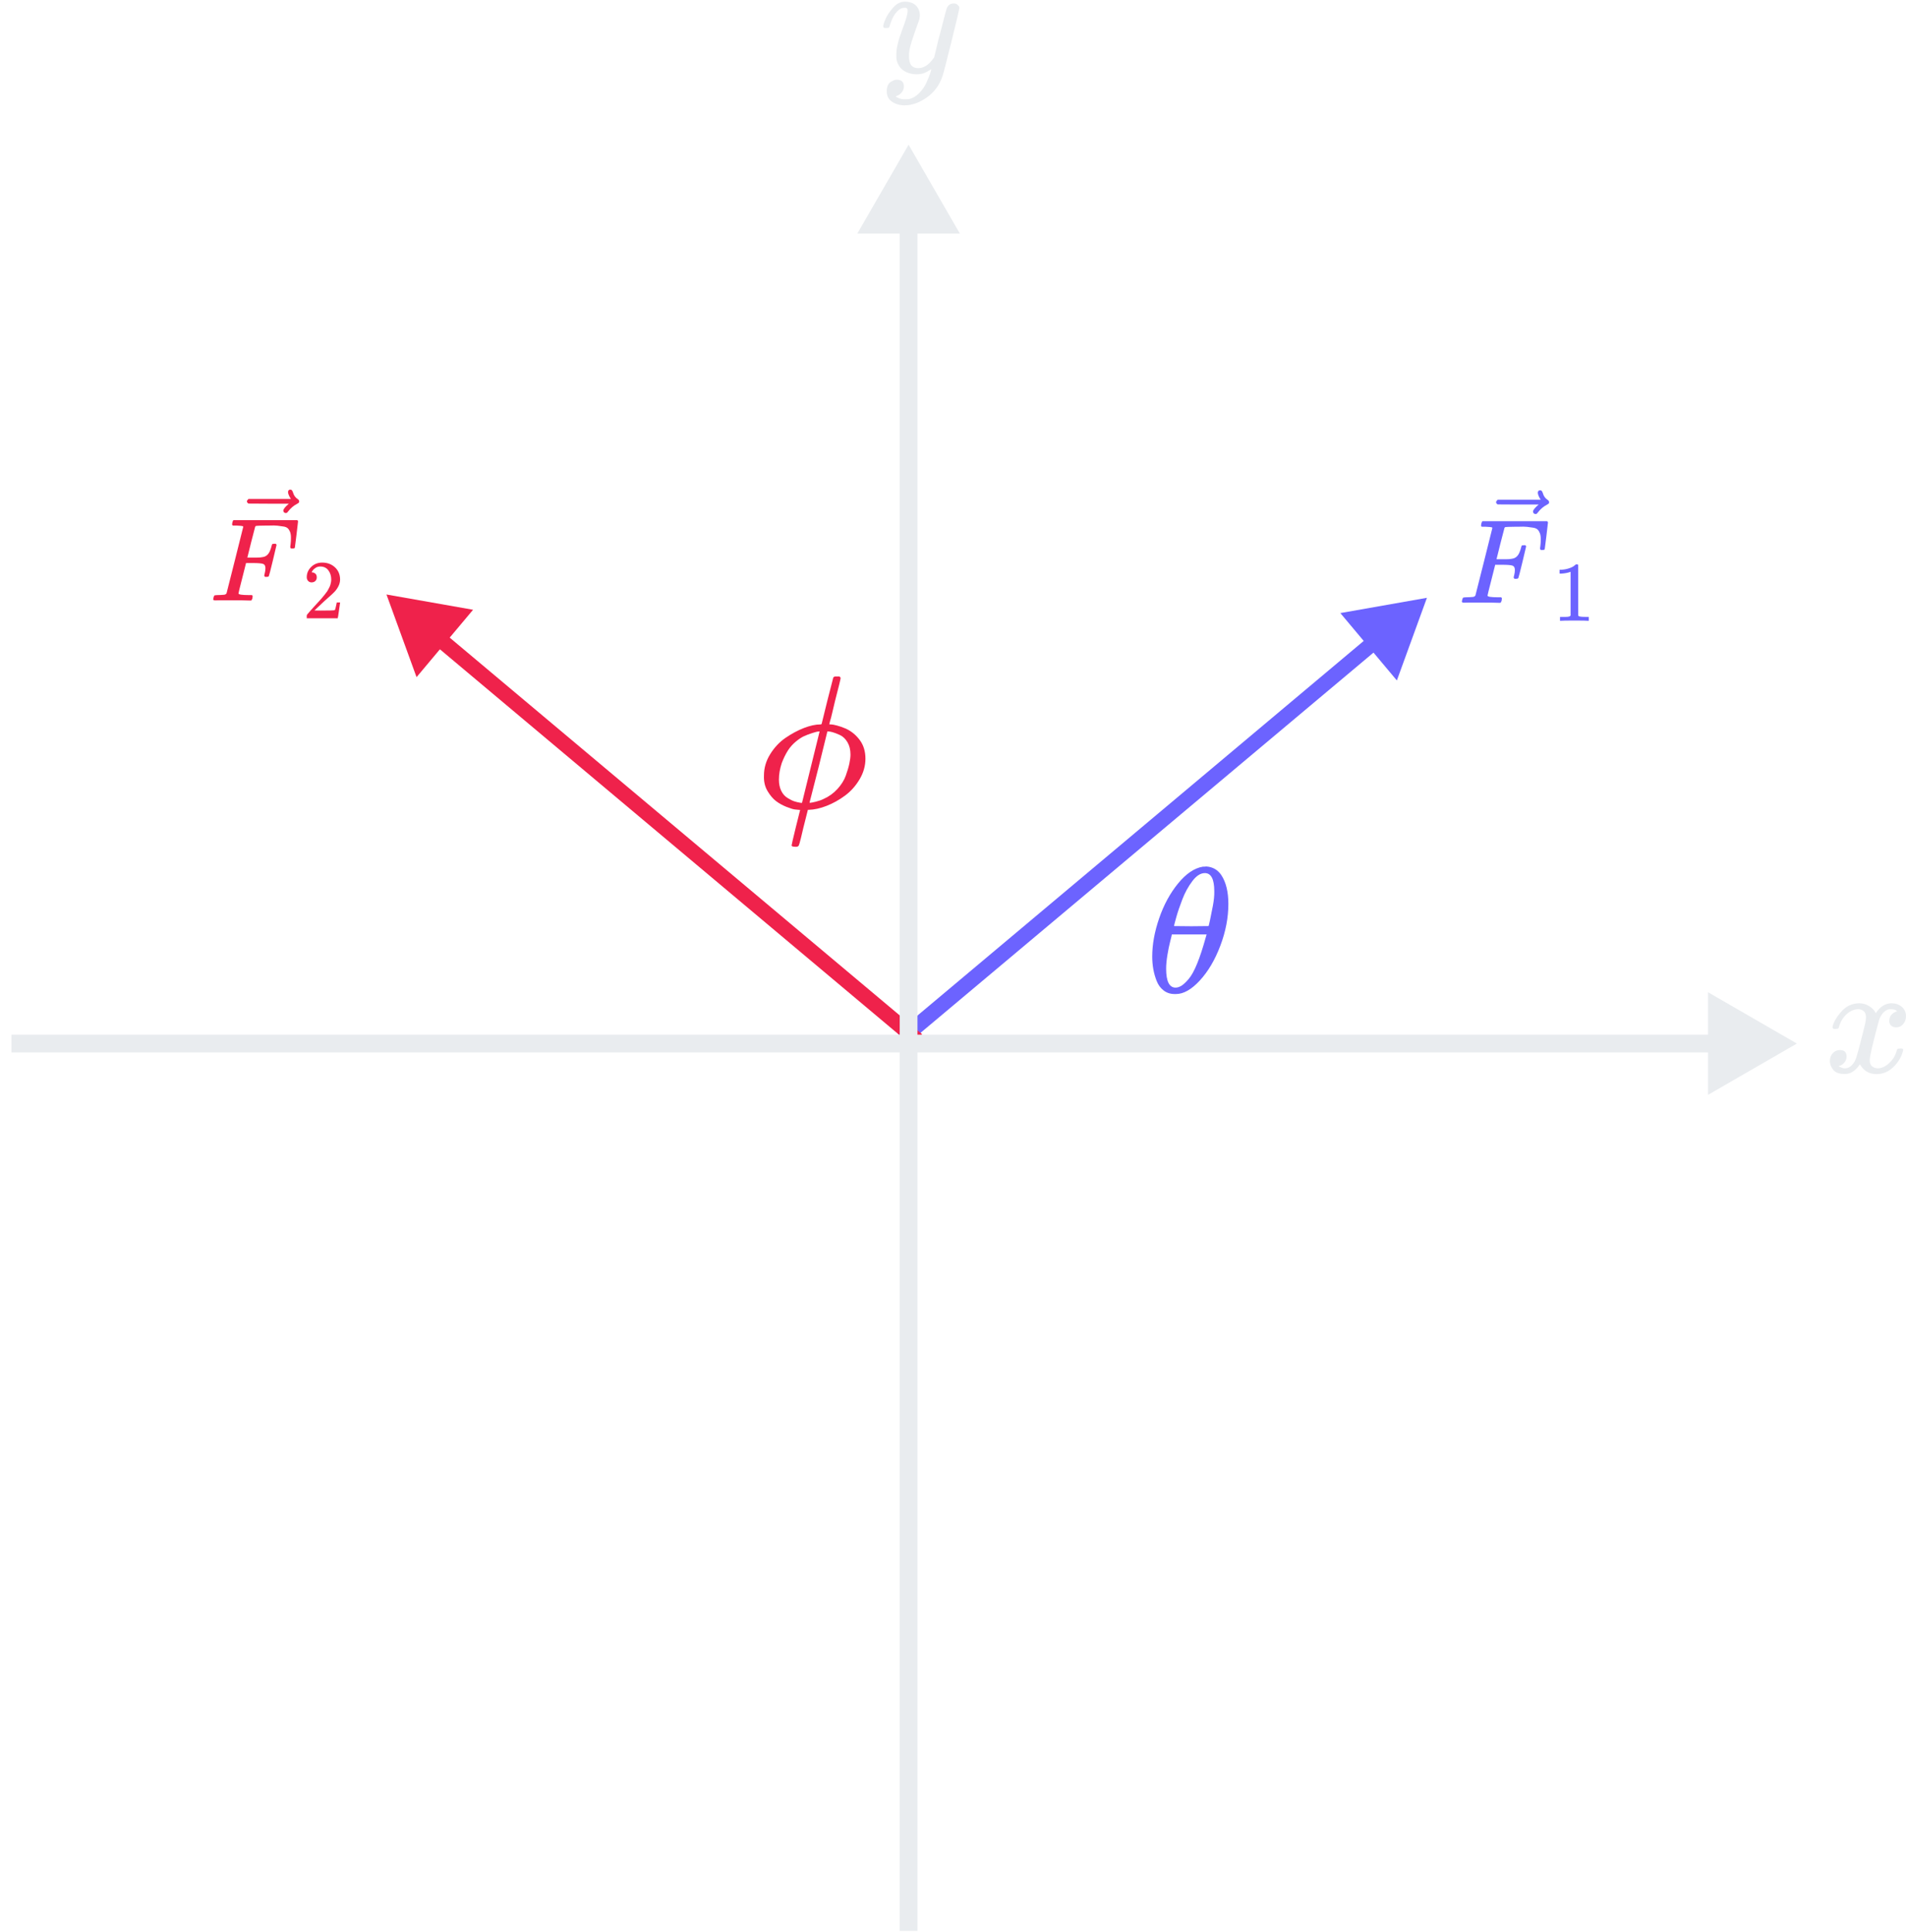 <svg width="751" height="761" viewBox="0 0 751 761" fill="none" xmlns="http://www.w3.org/2000/svg">
<path d="M562.237 235.445L528.122 241.461L550.389 267.997L562.237 235.445ZM357.333 411.296L543.482 255.099L539.625 250.502L353.476 406.7L357.333 411.296Z" fill="#6C63FF"/>
<path d="M357.184 409.992L359.482 411.92L363.339 407.324L361.041 405.396L357.184 409.992ZM152.28 234.141L164.128 266.693L186.395 240.156L152.28 234.141ZM361.041 405.396L174.892 249.198L171.035 253.795L357.184 409.992L361.041 405.396Z" fill="#EF224B"/>
<path d="M454 376.746C454 371.968 454.913 366.933 456.74 361.641C458.567 356.348 461.049 351.781 464.187 347.94C467.326 344.1 470.581 341.898 473.953 341.336C474 341.336 474.187 341.336 474.515 341.336C474.843 341.336 475.124 341.313 475.358 341.266C477.888 341.453 479.855 342.601 481.26 344.708C483.087 347.519 484 351.289 484 356.02C484 361.406 482.946 366.886 480.838 372.46C478.731 378.034 476.037 382.601 472.759 386.16C469.48 389.72 466.342 391.5 463.344 391.5H462.852C461.166 391.5 459.714 391.032 458.496 390.095C457.279 389.158 456.365 387.917 455.756 386.371C455.148 384.826 454.703 383.256 454.422 381.664C454.141 380.071 454 378.432 454 376.746ZM478.45 351.032C478.45 346.254 477.208 343.865 474.726 343.865C473.04 343.865 471.4 344.919 469.808 347.027C468.215 349.135 466.904 351.523 465.874 354.193C464.843 356.863 464.047 359.205 463.485 361.219C462.923 363.233 462.618 364.404 462.571 364.732C464.867 364.779 467.138 364.802 469.386 364.802L476.201 364.732C476.248 364.685 476.436 363.912 476.763 362.413C477.091 360.915 477.466 359.041 477.888 356.793C478.309 354.544 478.496 352.624 478.45 351.032ZM459.48 381.523C459.48 386.488 460.721 388.971 463.204 388.971C463.906 388.971 464.656 388.737 465.452 388.268C466.248 387.8 467.208 386.91 468.333 385.598C469.457 384.287 470.581 382.249 471.705 379.486C472.829 376.722 473.953 373.303 475.077 369.228L475.429 368.034H461.728C461.728 368.174 461.518 369.064 461.096 370.704C460.674 372.343 460.3 374.17 459.972 376.184C459.644 378.198 459.48 379.978 459.48 381.523Z" fill="#6C63FF"/>
<path d="M328.318 266.88C328.516 266.581 328.815 266.432 329.213 266.432H329.81H330.779C331.078 266.731 331.227 266.93 331.227 267.029C331.227 267.377 330.481 270.436 328.989 276.205C328.641 277.598 328.293 279.065 327.945 280.607C327.596 282.149 327.298 283.292 327.049 284.038L326.751 285.232C326.751 285.282 326.975 285.307 327.422 285.307C327.87 285.307 328.666 285.456 329.81 285.754C330.954 286.053 332.147 286.475 333.391 287.023C335.579 288.067 337.394 289.584 338.837 291.573C340.279 293.563 341 295.975 341 298.81C341 301.645 340.229 304.355 338.687 306.941C337.146 309.528 335.231 311.666 332.943 313.357C330.655 315.048 328.243 316.391 325.706 317.386C323.17 318.381 320.808 318.903 318.619 318.952H318.321L316.53 326.04C316.232 327.184 315.909 328.551 315.56 330.143C315.163 331.734 314.889 332.679 314.74 332.978C314.591 333.276 314.292 333.45 313.845 333.5H313.397C312.402 333.5 311.905 333.326 311.905 332.978C311.905 332.729 312.452 330.367 313.546 325.891L315.262 319.027C315.262 318.977 315.063 318.952 314.665 318.952C314.417 318.952 313.919 318.903 313.173 318.803C312.427 318.704 311.308 318.356 309.816 317.759C308.324 317.162 306.981 316.416 305.788 315.521C304.594 314.626 303.475 313.308 302.43 311.567C301.386 309.826 300.914 307.787 301.013 305.449C301.013 302.465 301.834 299.655 303.475 297.019C305.116 294.383 307.13 292.245 309.518 290.603C311.905 288.962 314.317 287.669 316.754 286.724C319.191 285.779 321.38 285.307 323.319 285.307C323.568 285.307 323.717 285.207 323.767 285.008L326.005 275.907C327.547 269.988 328.318 266.979 328.318 266.88ZM306.907 307.016C306.907 308.707 307.205 310.174 307.802 311.418C308.399 312.661 309.219 313.606 310.264 314.253C311.308 314.899 312.203 315.347 312.949 315.595C313.695 315.844 314.541 316.043 315.486 316.192H316.008L322.946 288.067C322.747 288.067 322.474 288.092 322.126 288.142C321.777 288.191 321.056 288.39 319.962 288.738C318.868 289.087 317.823 289.484 316.829 289.932C315.834 290.38 314.74 291.101 313.546 292.096C312.353 293.09 311.333 294.234 310.488 295.527C309.592 296.92 308.772 298.586 308.026 300.526C307.28 302.813 306.907 304.977 306.907 307.016ZM335.106 297.169C335.106 295.279 334.709 293.662 333.913 292.319C333.117 290.976 332.122 290.032 330.929 289.484C329.735 288.937 328.765 288.564 328.019 288.365C327.273 288.166 326.676 288.067 326.229 288.067H326.005L322.573 302.018L318.992 316.043C318.992 316.142 319.017 316.192 319.067 316.192C319.465 316.192 320.26 316.043 321.454 315.745C322.648 315.446 323.642 315.098 324.438 314.7C326.577 313.755 328.417 312.437 329.959 310.746C331.501 309.055 332.595 307.314 333.241 305.524C333.888 303.734 334.36 302.142 334.659 300.749C334.957 299.357 335.106 298.163 335.106 297.169Z" fill="#EF224B"/>
<g filter="url(#filter0_d)">
<path d="M8 403.5H4.5V410.5H8V403.5ZM708 407L673 386.793V427.207L708 407ZM8 410.5H676.5V403.5H8V410.5Z" fill="#E9ECEF"/>
</g>
<path d="M354.5 757V760.5H361.5V757H354.5ZM358 57L337.793 92H378.207L358 57ZM361.5 757L361.5 88.5H354.5L354.5 757H361.5Z" fill="#E9ECEF"/>
<path d="M722.047 404.556C722.335 402.832 723.444 400.84 725.374 398.581C727.304 396.322 729.686 395.173 732.52 395.131C733.957 395.131 735.271 395.501 736.462 396.24C737.653 396.979 738.536 397.904 739.111 399.012C740.836 396.425 742.91 395.131 745.333 395.131C746.852 395.131 748.166 395.583 749.275 396.487C750.384 397.39 750.959 398.602 751 400.121C751 401.312 750.713 402.277 750.138 403.016C749.563 403.756 749.008 404.207 748.474 404.372C747.94 404.536 747.468 404.618 747.057 404.618C746.277 404.618 745.641 404.392 745.148 403.94C744.655 403.489 744.409 402.893 744.409 402.154C744.409 400.265 745.435 398.971 747.489 398.273C747.037 397.739 746.216 397.472 745.025 397.472C744.491 397.472 744.101 397.513 743.854 397.596C742.294 398.253 741.144 399.608 740.405 401.661C737.94 410.737 736.708 416.035 736.708 417.554C736.708 418.704 737.037 419.526 737.694 420.019C738.351 420.511 739.07 420.758 739.85 420.758C741.37 420.758 742.869 420.08 744.347 418.725C745.825 417.37 746.832 415.706 747.366 413.735C747.489 413.324 747.612 413.099 747.735 413.058C747.858 413.016 748.187 412.975 748.721 412.934H748.967C749.583 412.934 749.891 413.099 749.891 413.427C749.891 413.468 749.85 413.694 749.768 414.105C749.111 416.446 747.838 418.52 745.949 420.327C744.06 422.133 741.862 423.037 739.357 423.037C736.483 423.037 734.306 421.743 732.828 419.156C731.144 421.702 729.214 422.975 727.037 422.975H726.667C724.655 422.975 723.218 422.442 722.355 421.374C721.493 420.306 721.041 419.177 721 417.986C721 416.671 721.39 415.604 722.17 414.782C722.951 413.961 723.875 413.55 724.943 413.55C726.708 413.55 727.591 414.413 727.591 416.138C727.591 416.959 727.345 417.678 726.852 418.294C726.359 418.91 725.887 419.32 725.435 419.526C724.984 419.731 724.717 419.834 724.634 419.834L724.45 419.895C724.45 419.936 724.573 420.019 724.819 420.142C725.066 420.265 725.394 420.409 725.805 420.573C726.216 420.737 726.606 420.799 726.975 420.758C728.454 420.758 729.727 419.834 730.795 417.986C731.164 417.329 731.637 415.932 732.211 413.797C732.786 411.661 733.361 409.444 733.936 407.144C734.511 404.844 734.84 403.489 734.922 403.078C735.127 401.969 735.23 401.168 735.23 400.676C735.23 399.526 734.922 398.704 734.306 398.212C733.69 397.719 732.992 397.472 732.211 397.472C730.569 397.472 729.029 398.129 727.591 399.444C726.154 400.758 725.148 402.442 724.573 404.495C724.491 404.865 724.388 405.07 724.265 405.111C724.142 405.152 723.813 405.193 723.279 405.234H722.417C722.17 404.988 722.047 404.762 722.047 404.556Z" fill="#E9ECEF"/>
<path d="M348 10.443C348 9.854 348.316 8.844 348.947 7.413C349.578 5.982 350.588 4.488 351.977 2.931C353.366 1.374 354.923 0.616 356.648 0.658C358.373 0.658 359.762 1.142 360.814 2.11C361.866 3.078 362.413 4.425 362.456 6.15C362.371 6.95 362.308 7.392 362.266 7.476C362.266 7.602 361.93 8.57 361.256 10.38C360.583 12.189 359.888 14.23 359.173 16.503C358.458 18.775 358.121 20.585 358.163 21.931C358.163 23.741 358.458 25.003 359.047 25.719C359.636 26.434 360.52 26.813 361.698 26.855C362.666 26.855 363.571 26.624 364.412 26.161C365.254 25.698 365.906 25.214 366.369 24.709C366.832 24.204 367.4 23.509 368.074 22.626C368.074 22.584 368.179 22.163 368.389 21.363C368.6 20.564 368.894 19.322 369.273 17.639C369.652 15.956 370.052 14.399 370.472 12.968C372.072 6.655 372.955 3.352 373.124 3.057C373.671 1.921 374.575 1.353 375.838 1.353C376.385 1.353 376.827 1.5 377.164 1.795C377.5 2.089 377.732 2.342 377.858 2.552C377.984 2.762 378.026 2.952 377.984 3.12C377.984 3.667 376.953 8.086 374.891 16.376C372.829 24.667 371.651 29.212 371.356 30.011C370.178 33.504 368.137 36.282 365.233 38.344C362.329 40.406 359.426 41.458 356.522 41.5C354.628 41.5 352.966 41.037 351.535 40.111C350.104 39.185 349.389 37.797 349.389 35.945C349.389 35.019 349.536 34.241 349.831 33.609C350.125 32.978 350.525 32.515 351.03 32.221C351.535 31.926 351.956 31.716 352.292 31.589C352.629 31.463 352.987 31.4 353.366 31.4C355.217 31.4 356.143 32.284 356.143 34.051C356.143 34.893 355.891 35.629 355.386 36.261C354.881 36.892 354.397 37.313 353.934 37.523C353.471 37.734 353.197 37.839 353.113 37.839L352.924 37.902C353.008 38.112 353.408 38.365 354.123 38.659C354.839 38.954 355.554 39.101 356.269 39.101H356.774C357.49 39.101 358.037 39.059 358.416 38.975C359.804 38.596 361.088 37.797 362.266 36.576C363.445 35.356 364.349 34.051 364.981 32.663C365.612 31.274 366.096 30.096 366.432 29.128C366.769 28.16 366.937 27.528 366.937 27.234L366.559 27.486C366.306 27.655 365.906 27.886 365.359 28.181C364.812 28.475 364.265 28.728 363.718 28.938C362.876 29.149 362.056 29.254 361.256 29.254C359.32 29.254 357.616 28.791 356.143 27.865C354.67 26.939 353.702 25.445 353.239 23.383C353.197 23.089 353.176 22.436 353.176 21.426C353.176 19.028 353.913 15.892 355.386 12.021C356.858 8.149 357.595 5.687 357.595 4.635C357.595 4.593 357.595 4.551 357.595 4.509C357.595 4.13 357.595 3.878 357.595 3.751C357.595 3.625 357.511 3.478 357.342 3.31C357.174 3.141 356.943 3.057 356.648 3.057H356.396C355.428 3.057 354.544 3.457 353.744 4.256C352.945 5.056 352.314 5.919 351.851 6.845C351.388 7.77 351.03 8.654 350.777 9.496C350.525 10.338 350.357 10.8 350.272 10.884C350.188 10.969 349.852 11.011 349.262 11.011H348.379C348.126 10.758 348 10.569 348 10.443Z" fill="#E9ECEF"/>
<path d="M576.803 237.365C576.268 237.365 576 237.208 576 236.893C576 236.83 576.047 236.609 576.142 236.231C576.268 235.727 576.394 235.444 576.52 235.381C576.646 235.318 577.008 235.27 577.607 235.239C578.457 235.239 579.402 235.192 580.442 235.097C580.883 235.003 581.182 234.814 581.339 234.53C581.402 234.373 582.521 229.947 584.694 221.253C586.868 212.559 587.97 208.149 588.002 208.023C588.002 207.802 587.939 207.692 587.813 207.692C587.561 207.597 586.726 207.519 585.308 207.456H583.844C583.655 207.267 583.56 207.141 583.56 207.078C583.56 207.015 583.592 206.747 583.655 206.274C583.781 205.739 583.938 205.408 584.127 205.282H609.595C609.816 205.408 609.926 205.581 609.926 205.802C609.926 205.959 609.721 207.723 609.312 211.094C608.902 214.464 608.682 216.197 608.65 216.291C608.587 216.512 608.272 216.622 607.705 216.622H607.138C606.918 216.465 606.807 216.26 606.807 216.008C606.807 215.976 606.855 215.598 606.949 214.874C607.044 214.149 607.091 213.315 607.091 212.37C607.091 211.425 606.981 210.653 606.76 210.054C606.54 209.456 606.24 208.968 605.862 208.59C605.484 208.212 604.902 207.96 604.114 207.834C603.327 207.708 602.523 207.597 601.704 207.503C600.885 207.408 599.751 207.393 598.302 207.456H597.215C594.632 207.487 593.262 207.534 593.105 207.597C592.947 207.66 592.837 207.786 592.774 207.975C592.742 208.007 592.207 210.07 591.167 214.165L589.655 220.26H592.254C592.349 220.26 592.711 220.26 593.341 220.26C593.971 220.26 594.412 220.245 594.664 220.213C594.916 220.182 595.262 220.134 595.703 220.071C596.144 220.008 596.522 219.898 596.837 219.741C597.152 219.583 597.42 219.394 597.641 219.174C598.05 218.796 598.397 218.276 598.68 217.614C598.964 216.953 599.169 216.354 599.295 215.819C599.421 215.283 599.499 215 599.531 214.968C599.625 214.811 599.925 214.732 600.429 214.732H600.996C601.216 214.89 601.326 215.047 601.326 215.205C601.326 215.299 600.838 217.362 599.862 221.394C598.885 225.427 598.35 227.506 598.255 227.632C598.192 227.852 597.877 227.962 597.31 227.962H596.743C596.522 227.773 596.412 227.584 596.412 227.395C596.412 227.301 596.491 226.954 596.648 226.356C596.806 225.757 596.885 225.127 596.885 224.466C596.885 223.552 596.57 222.985 595.94 222.765C595.31 222.544 593.908 222.434 591.734 222.434H589.136L587.624 228.435C586.616 232.341 586.112 234.388 586.112 234.577C586.112 235.018 587.513 235.239 590.317 235.239H591.498C591.687 235.428 591.782 235.538 591.782 235.57C591.782 235.601 591.75 235.916 591.687 236.515C591.561 236.924 591.404 237.223 591.215 237.412H590.411C589.12 237.349 586.742 237.318 583.277 237.318C581.229 237.318 579.67 237.318 578.599 237.318C577.528 237.318 576.929 237.334 576.803 237.365Z" fill="#6C63FF"/>
<path d="M605.924 194.036C605.924 193.784 606.003 193.564 606.16 193.375C606.318 193.186 606.554 193.091 606.869 193.091C607.089 193.091 607.278 193.17 607.436 193.328C607.593 193.454 607.751 193.753 607.908 194.225C608.223 195.391 608.869 196.289 609.846 196.919C610.192 197.139 610.365 197.423 610.365 197.769C610.365 198.053 610.318 198.242 610.224 198.336C610.129 198.431 609.909 198.572 609.562 198.761C608.208 199.454 607.026 200.447 606.018 201.738C605.955 201.801 605.877 201.896 605.782 202.022C605.688 202.148 605.609 202.242 605.546 202.305C605.483 202.368 605.404 202.4 605.31 202.4C605.215 202.4 605.105 202.416 604.979 202.447C604.758 202.447 604.554 202.368 604.365 202.211C604.176 202.053 604.065 201.817 604.034 201.502C604.034 200.904 604.774 199.974 606.255 198.714H598.175L590.095 198.667C589.685 198.383 589.481 198.084 589.481 197.769C589.481 197.549 589.685 197.234 590.095 196.824H607.058C606.302 195.627 605.924 194.698 605.924 194.036Z" fill="#6C63FF"/>
<path d="M618.851 225.191L618.417 225.358C618.105 225.47 617.66 225.581 617.081 225.692C616.502 225.804 615.856 225.882 615.143 225.926H614.508V224.39H615.143C616.19 224.345 617.159 224.178 618.049 223.888C618.94 223.599 619.564 223.332 619.92 223.087C620.276 222.842 620.588 222.597 620.855 222.352C620.9 222.285 621.034 222.252 621.256 222.252C621.457 222.252 621.646 222.318 621.824 222.452V232.44L621.858 242.462C622.014 242.618 622.147 242.718 622.259 242.763C622.37 242.807 622.637 242.852 623.06 242.897C623.483 242.941 624.174 242.963 625.131 242.963H626V244.5H625.633C625.165 244.433 623.394 244.4 620.321 244.4C617.292 244.4 615.544 244.433 615.076 244.5H614.675V242.963H615.544C616.034 242.963 616.457 242.963 616.813 242.963C617.17 242.963 617.448 242.952 617.648 242.93C617.849 242.908 618.027 242.874 618.183 242.83C618.339 242.785 618.428 242.763 618.45 242.763C618.472 242.763 618.539 242.707 618.651 242.596C618.762 242.484 618.829 242.44 618.851 242.462V225.191Z" fill="#6C63FF"/>
<path d="M84.792 236.469C84.264 236.469 84 236.313 84 236.003C84 235.941 84.047 235.723 84.14 235.351C84.264 234.854 84.388 234.575 84.512 234.513C84.636 234.451 84.993 234.404 85.583 234.373C86.421 234.373 87.353 234.326 88.377 234.233C88.812 234.14 89.107 233.954 89.262 233.675C89.324 233.519 90.426 229.158 92.568 220.589C94.71 212.021 95.797 207.675 95.828 207.551C95.828 207.334 95.766 207.225 95.641 207.225C95.393 207.132 94.57 207.054 93.174 206.992H91.73C91.544 206.806 91.451 206.682 91.451 206.62C91.451 206.558 91.482 206.294 91.544 205.828C91.668 205.3 91.823 204.974 92.009 204.85H117.108C117.326 204.974 117.434 205.145 117.434 205.362C117.434 205.518 117.233 207.256 116.829 210.578C116.426 213.9 116.208 215.607 116.177 215.7C116.115 215.917 115.805 216.026 115.246 216.026H114.687C114.47 215.871 114.361 215.669 114.361 215.421C114.361 215.39 114.408 215.017 114.501 214.303C114.594 213.589 114.64 212.766 114.64 211.835C114.64 210.904 114.532 210.143 114.315 209.553C114.097 208.963 113.802 208.482 113.43 208.11C113.057 207.737 112.483 207.489 111.707 207.365C110.931 207.241 110.139 207.132 109.332 207.039C108.525 206.946 107.407 206.93 105.979 206.992H104.908C102.363 207.023 101.012 207.07 100.857 207.132C100.702 207.194 100.593 207.318 100.531 207.504C100.5 207.535 99.972 209.569 98.948 213.605L97.458 219.612H100.019C100.112 219.612 100.469 219.612 101.09 219.612C101.711 219.612 102.145 219.596 102.394 219.565C102.642 219.534 102.983 219.487 103.418 219.425C103.853 219.363 104.225 219.255 104.536 219.099C104.846 218.944 105.11 218.758 105.327 218.541C105.731 218.168 106.072 217.656 106.352 217.004C106.631 216.352 106.833 215.762 106.957 215.234C107.081 214.707 107.159 214.427 107.19 214.396C107.283 214.241 107.578 214.163 108.075 214.163H108.633C108.851 214.319 108.959 214.474 108.959 214.629C108.959 214.722 108.478 216.756 107.516 220.729C106.554 224.703 106.026 226.752 105.933 226.876C105.871 227.093 105.56 227.202 105.001 227.202H104.443C104.225 227.016 104.117 226.829 104.117 226.643C104.117 226.55 104.194 226.208 104.349 225.619C104.505 225.029 104.582 224.408 104.582 223.756C104.582 222.856 104.272 222.297 103.651 222.08C103.03 221.862 101.649 221.754 99.507 221.754H96.945L95.455 227.668C94.462 231.517 93.965 233.535 93.965 233.721C93.965 234.156 95.347 234.373 98.109 234.373H99.274C99.46 234.559 99.553 234.668 99.553 234.699C99.553 234.73 99.522 235.04 99.46 235.63C99.336 236.034 99.18 236.329 98.994 236.515H98.203C96.93 236.453 94.586 236.422 91.171 236.422C89.153 236.422 87.617 236.422 86.561 236.422C85.506 236.422 84.916 236.437 84.792 236.469Z" fill="#EF224B"/>
<path d="M113.49 193.767C113.49 193.519 113.568 193.302 113.723 193.116C113.878 192.929 114.111 192.836 114.422 192.836C114.639 192.836 114.825 192.914 114.98 193.069C115.136 193.193 115.291 193.488 115.446 193.954C115.757 195.102 116.393 195.987 117.355 196.608C117.697 196.825 117.868 197.105 117.868 197.446C117.868 197.726 117.821 197.912 117.728 198.005C117.635 198.098 117.417 198.238 117.076 198.424C115.741 199.107 114.577 200.085 113.583 201.358C113.521 201.42 113.444 201.513 113.351 201.637C113.257 201.761 113.18 201.854 113.118 201.916C113.056 201.979 112.978 202.01 112.885 202.01C112.792 202.01 112.683 202.025 112.559 202.056C112.342 202.056 112.14 201.979 111.954 201.823C111.767 201.668 111.659 201.435 111.628 201.125C111.628 200.535 112.357 199.619 113.816 198.377H105.853L97.891 198.331C97.487 198.052 97.285 197.757 97.285 197.446C97.285 197.229 97.487 196.918 97.891 196.515H114.608C113.863 195.335 113.49 194.419 113.49 193.767Z" fill="#EF224B"/>
<path d="M122.806 229.376C122.214 229.376 121.742 229.179 121.391 228.784C121.04 228.389 120.864 227.906 120.864 227.335C120.864 225.777 121.446 224.427 122.609 223.286C123.772 222.144 125.221 221.574 126.955 221.574C128.952 221.574 130.62 222.188 131.959 223.417C133.298 224.647 133.978 226.238 134 228.191C134 229.135 133.78 230.035 133.342 230.891C132.903 231.747 132.376 232.493 131.761 233.13C131.147 233.766 130.269 234.578 129.127 235.566C128.337 236.246 127.24 237.256 125.835 238.595L123.893 240.438L126.395 240.471C129.841 240.471 131.673 240.416 131.893 240.307C132.047 240.263 132.31 239.286 132.683 237.376V237.278H134V237.376C133.978 237.442 133.835 238.441 133.572 240.372C133.309 242.304 133.144 243.313 133.078 243.401V243.5H120.864V242.874V242.479C120.864 242.326 120.93 242.161 121.062 241.986C121.193 241.81 121.522 241.426 122.049 240.833C122.686 240.131 123.234 239.516 123.695 238.99C123.893 238.77 124.266 238.364 124.815 237.772C125.363 237.179 125.737 236.773 125.934 236.553C126.132 236.334 126.45 235.972 126.889 235.467C127.328 234.962 127.635 234.589 127.811 234.348C127.986 234.106 128.239 233.777 128.568 233.36C128.897 232.943 129.127 232.592 129.259 232.306C129.391 232.021 129.555 231.703 129.753 231.352C129.951 231.001 130.093 230.649 130.181 230.298C130.269 229.947 130.346 229.618 130.411 229.311C130.477 229.003 130.51 228.641 130.51 228.224C130.51 226.841 130.137 225.645 129.391 224.636C128.645 223.626 127.58 223.121 126.197 223.121C125.473 223.121 124.837 223.308 124.288 223.681C123.739 224.054 123.355 224.416 123.136 224.767C122.916 225.118 122.806 225.327 122.806 225.393C122.806 225.415 122.861 225.426 122.971 225.426C123.366 225.426 123.772 225.579 124.189 225.887C124.606 226.194 124.815 226.699 124.815 227.401C124.815 227.95 124.639 228.411 124.288 228.784C123.937 229.157 123.443 229.354 122.806 229.376Z" fill="#EF224B"/>
<defs>
<filter id="filter0_d" x="0.5" y="386.793" width="711.5" height="48.414" filterUnits="userSpaceOnUse" color-interpolation-filters="sRGB">
<feFlood flood-opacity="0" result="BackgroundImageFix"/>
<feColorMatrix in="SourceAlpha" type="matrix" values="0 0 0 0 0 0 0 0 0 0 0 0 0 0 0 0 0 0 127 0"/>
<feOffset dy="4"/>
<feGaussianBlur stdDeviation="2"/>
<feColorMatrix type="matrix" values="0 0 0 0 0 0 0 0 0 0 0 0 0 0 0 0 0 0 0.25 0"/>
<feBlend mode="normal" in2="BackgroundImageFix" result="effect1_dropShadow"/>
<feBlend mode="normal" in="SourceGraphic" in2="effect1_dropShadow" result="shape"/>
</filter>
</defs>
</svg>
